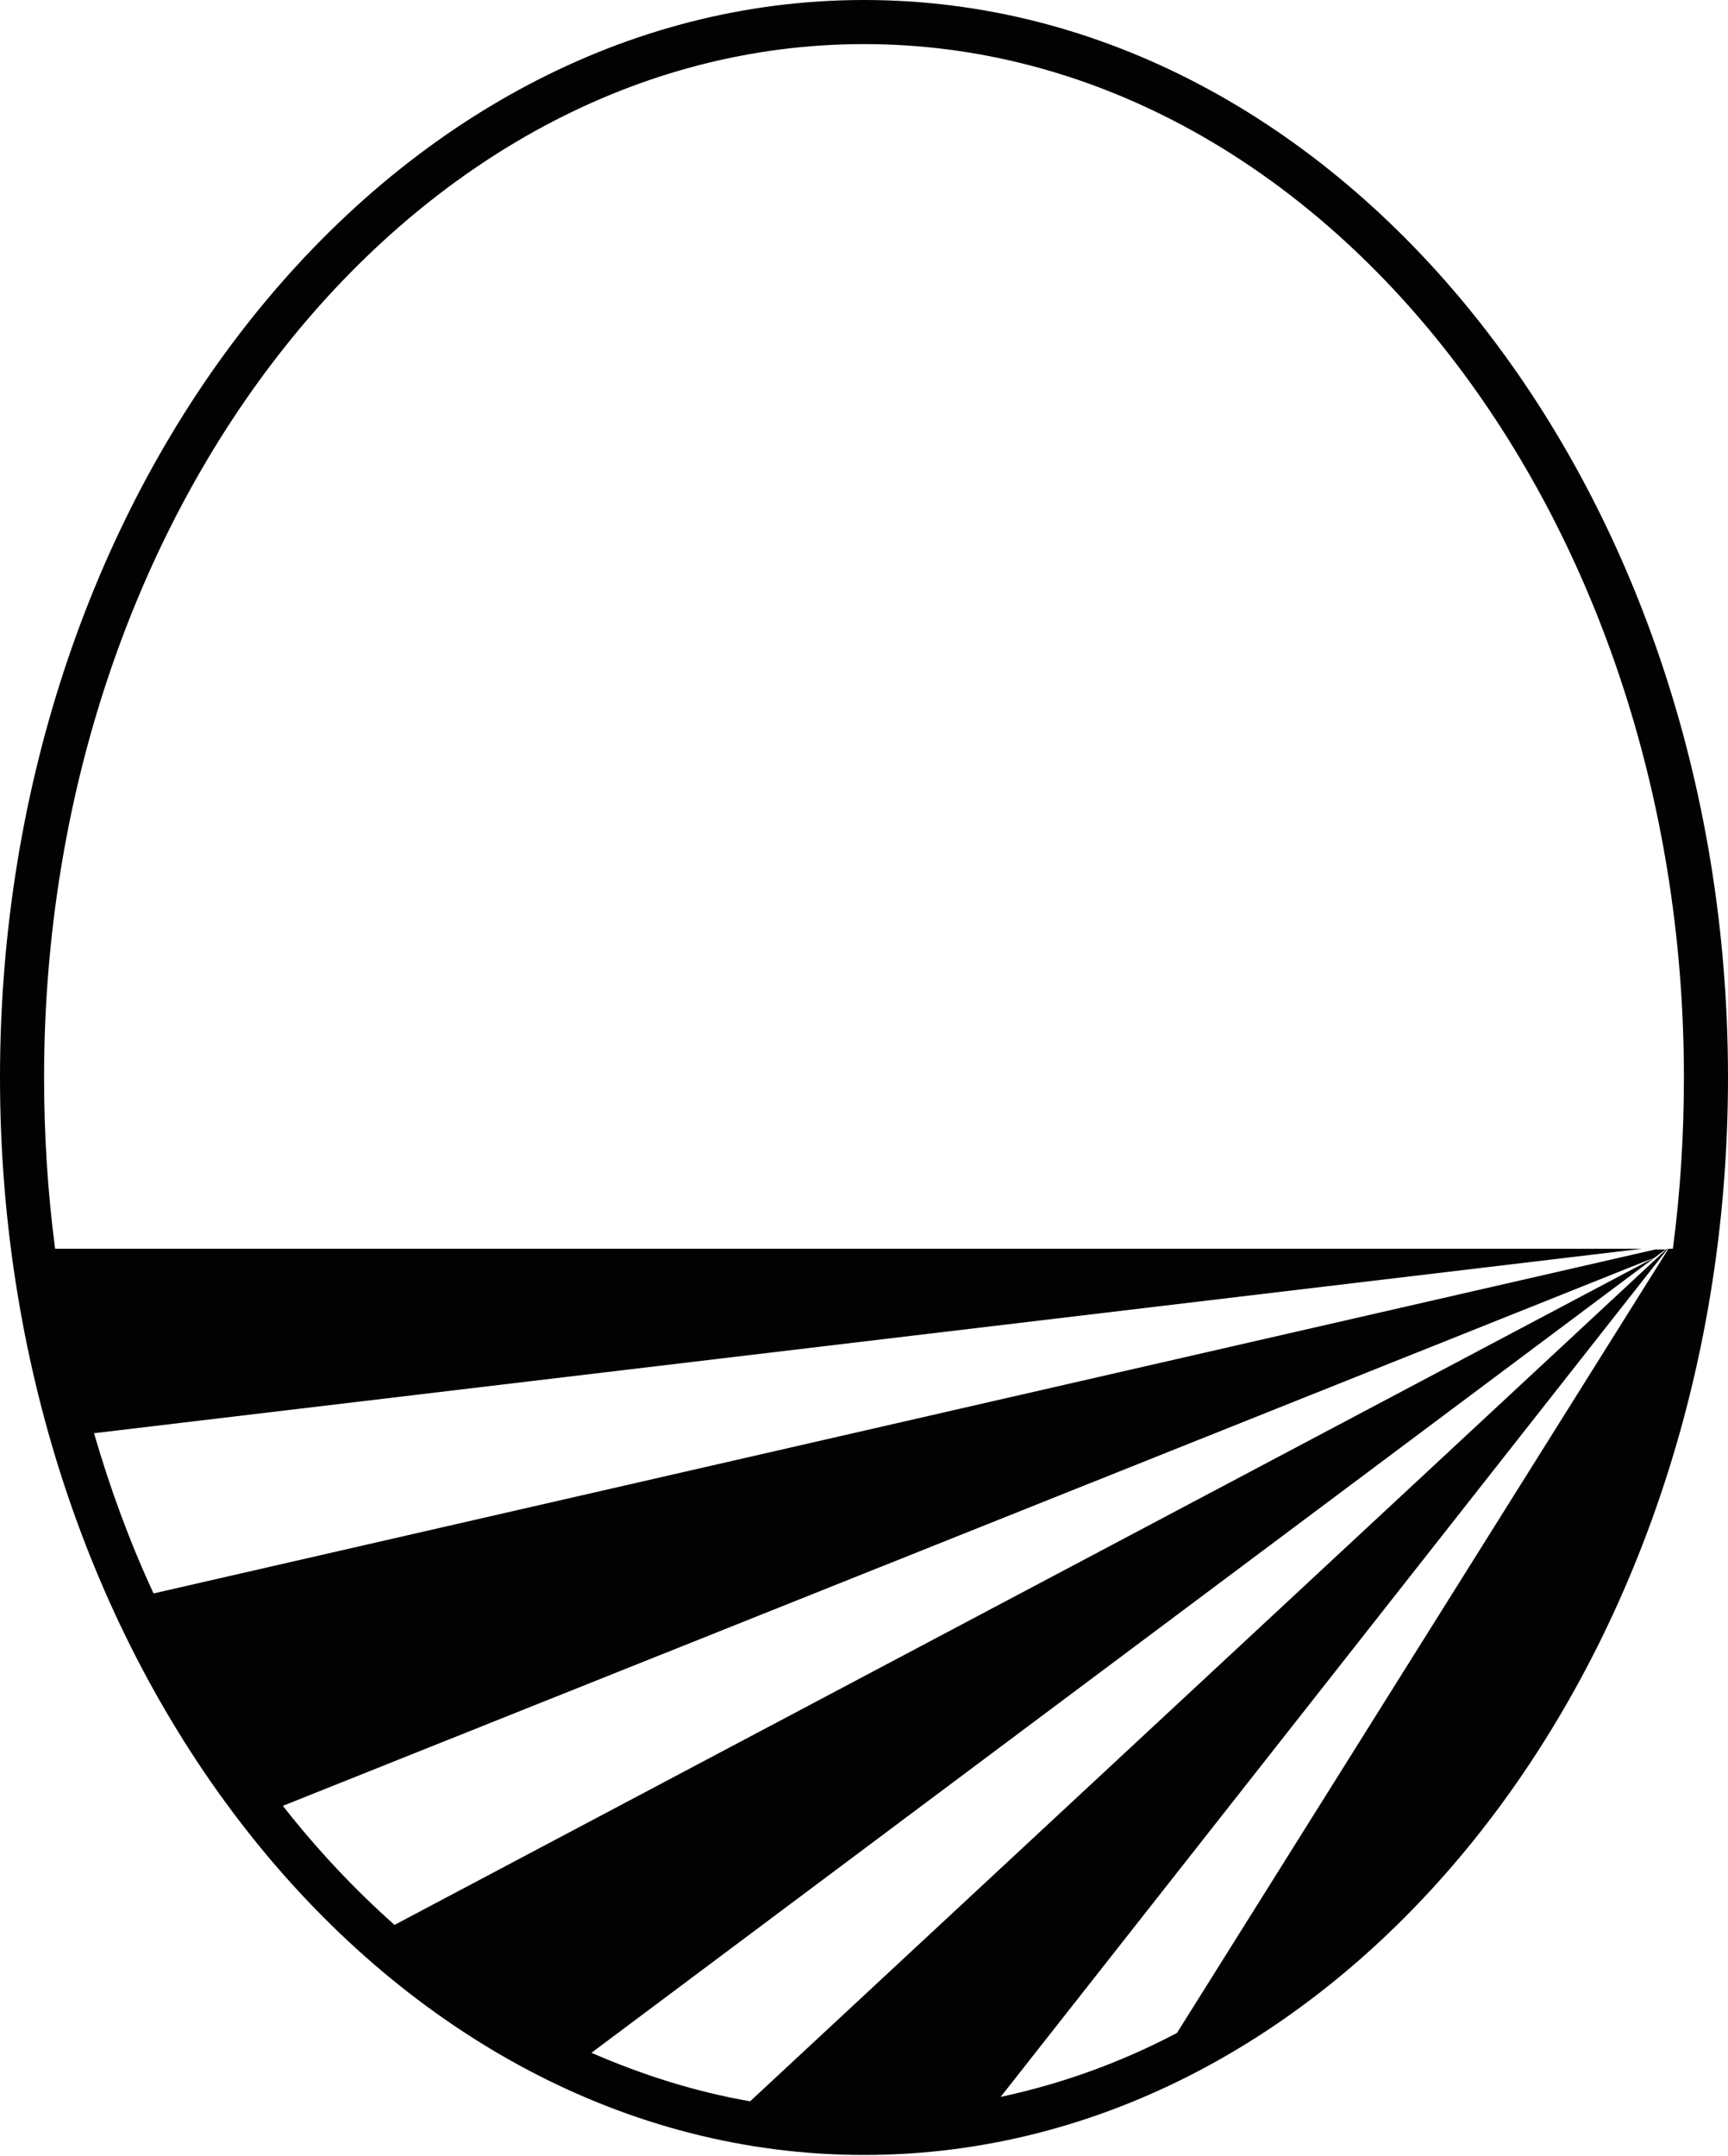 <svg version="1.1" id="图层_1" x="0px" y="0px" width="235.2px" height="293.3px" viewBox="0 0 235.2 293.3" enable-background="new 0 0 235.2 293.3" xml:space="preserve" xmlns="http://www.w3.org/2000/svg" xmlns:xlink="http://www.w3.org/1999/xlink" xmlns:xml="http://www.w3.org/XML/1998/namespace">
  <path fill="#020202" d="M117.6,0C52.8,0,0,65.8,0,146.6s52.8,146.6,117.6,146.6c64.9,0,117.6-65.8,117.6-146.6S182.5,0,117.6,0z
	 M117.6,6c61.5,0,111.6,63.1,111.6,140.6c0,7.9-0.5,15.7-1.5,23.3h-0.6l-66.9,106.7c-7.6,4-15.6,6.9-24,8.7L227,169.9h-0.1
	l-124.8,116c-7.5-1.3-14.7-3.6-21.6-6.6L226.7,170h-1.4L20.9,216.8c-3.2-6.9-5.9-14.2-8.1-21.8l210.7-25.1H7.5
	c-1-7.6-1.5-15.4-1.5-23.3C6,69.1,56.1,6,117.6,6z M38.5,245.7l186.7-74.6L53.7,261.9C48.3,257.1,43.2,251.7,38.5,245.7z" class="color c1"/>
</svg>